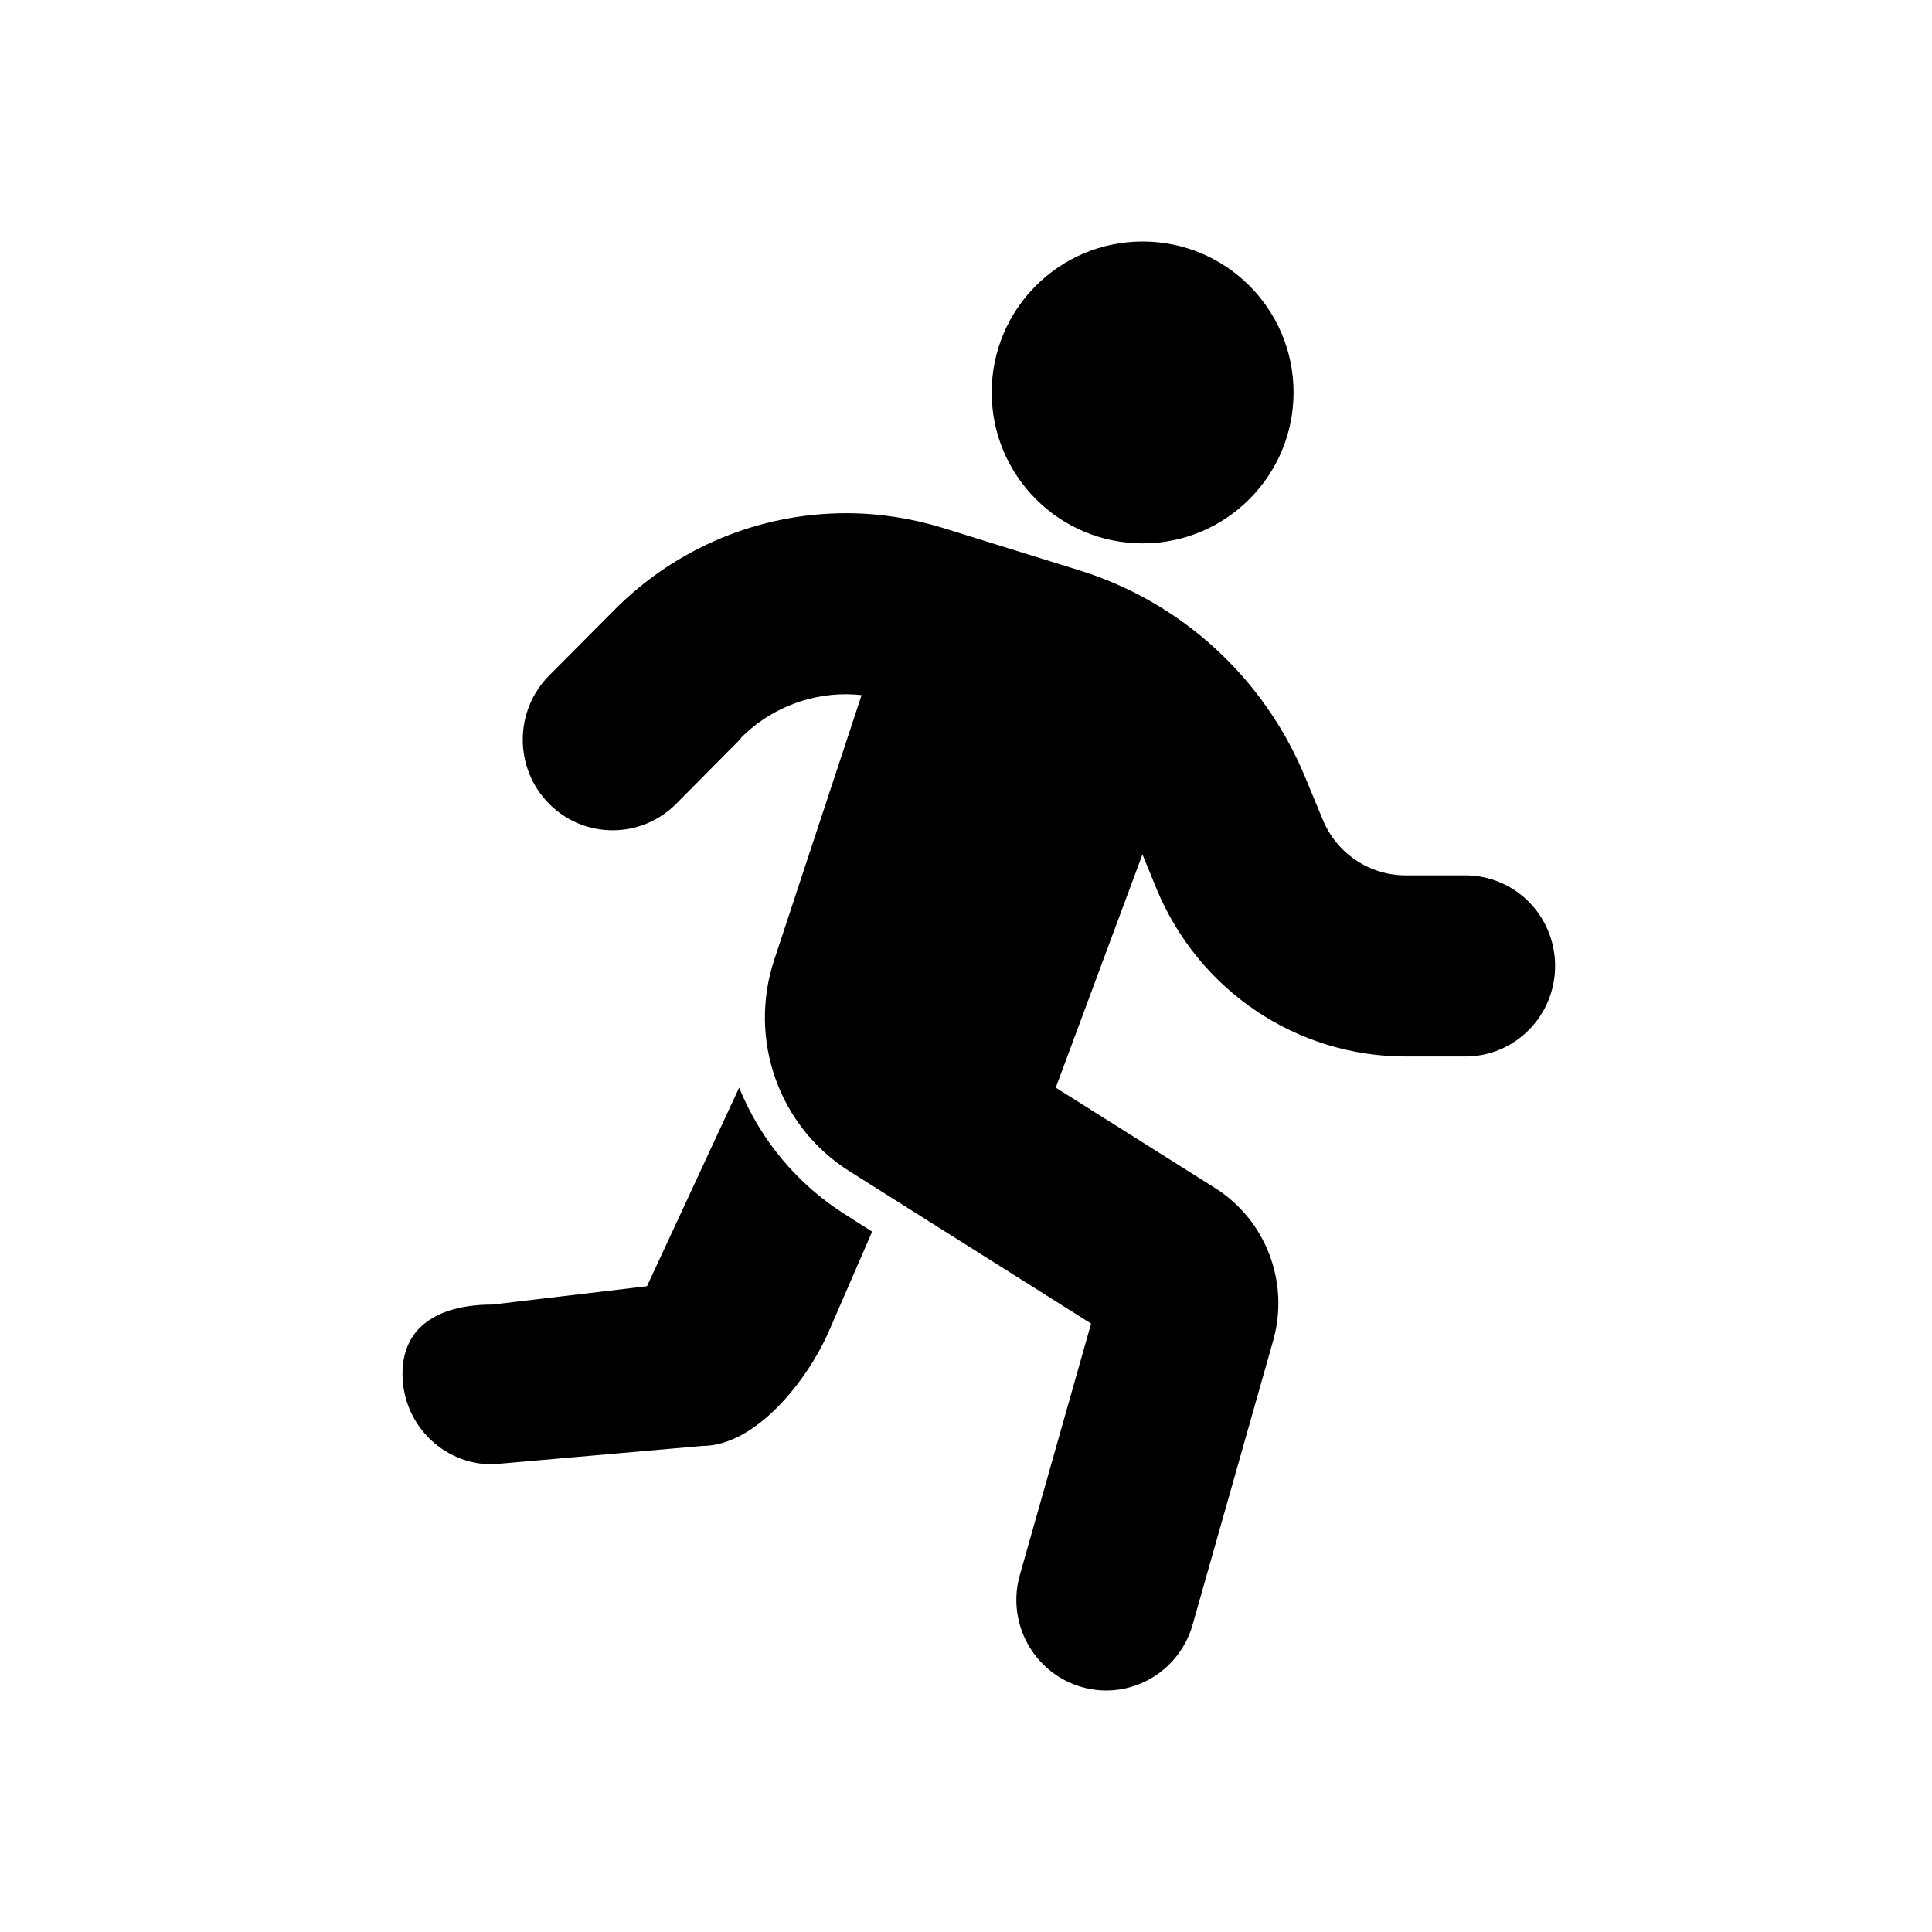 <svg width="24" height="24" viewBox="0 0 24 24" xmlns="http://www.w3.org/2000/svg">
<path fill-rule="evenodd" clip-rule="evenodd" d="M14.194 6.75C15.23 6.75 16.069 5.91 16.069 4.875C16.069 3.839 15.23 3 14.194 3C13.159 3 12.319 3.839 12.319 4.875C12.319 5.91 13.159 6.75 14.194 6.75ZM10.508 8.624C10.017 8.624 9.546 8.821 9.201 9.169L9.205 9.173L8.4 9.985C7.964 10.424 7.256 10.424 6.821 9.985C6.385 9.545 6.385 8.832 6.821 8.392L7.629 7.58C8.393 6.807 9.431 6.375 10.511 6.375C10.919 6.375 11.323 6.438 11.71 6.557L13.408 7.085C14.676 7.478 15.704 8.421 16.213 9.654L16.432 10.182C16.603 10.6 17.011 10.874 17.46 10.874H18.203C18.82 10.874 19.318 11.377 19.318 11.999C19.318 12.621 18.82 13.124 18.203 13.124H17.46C16.108 13.124 14.892 12.305 14.369 11.046L14.192 10.614L13.115 13.511L15.094 14.758C15.725 15.156 16.021 15.929 15.816 16.653L14.815 20.183C14.645 20.78 14.028 21.128 13.435 20.956C12.843 20.784 12.498 20.162 12.669 19.564L13.554 16.442L10.55 14.548C9.675 13.996 9.292 12.913 9.616 11.929L10.703 8.635C10.64 8.628 10.574 8.624 10.508 8.624ZM6.115 16.206L8.037 15.978L9.182 13.511C9.447 14.164 9.909 14.716 10.503 15.089L10.834 15.3L10.292 16.548C10.024 17.156 9.386 17.962 8.724 17.962L6.115 18.191C5.498 18.191 5 17.688 5 17.066C5 16.444 5.498 16.206 6.115 16.206Z"/>
</svg>
